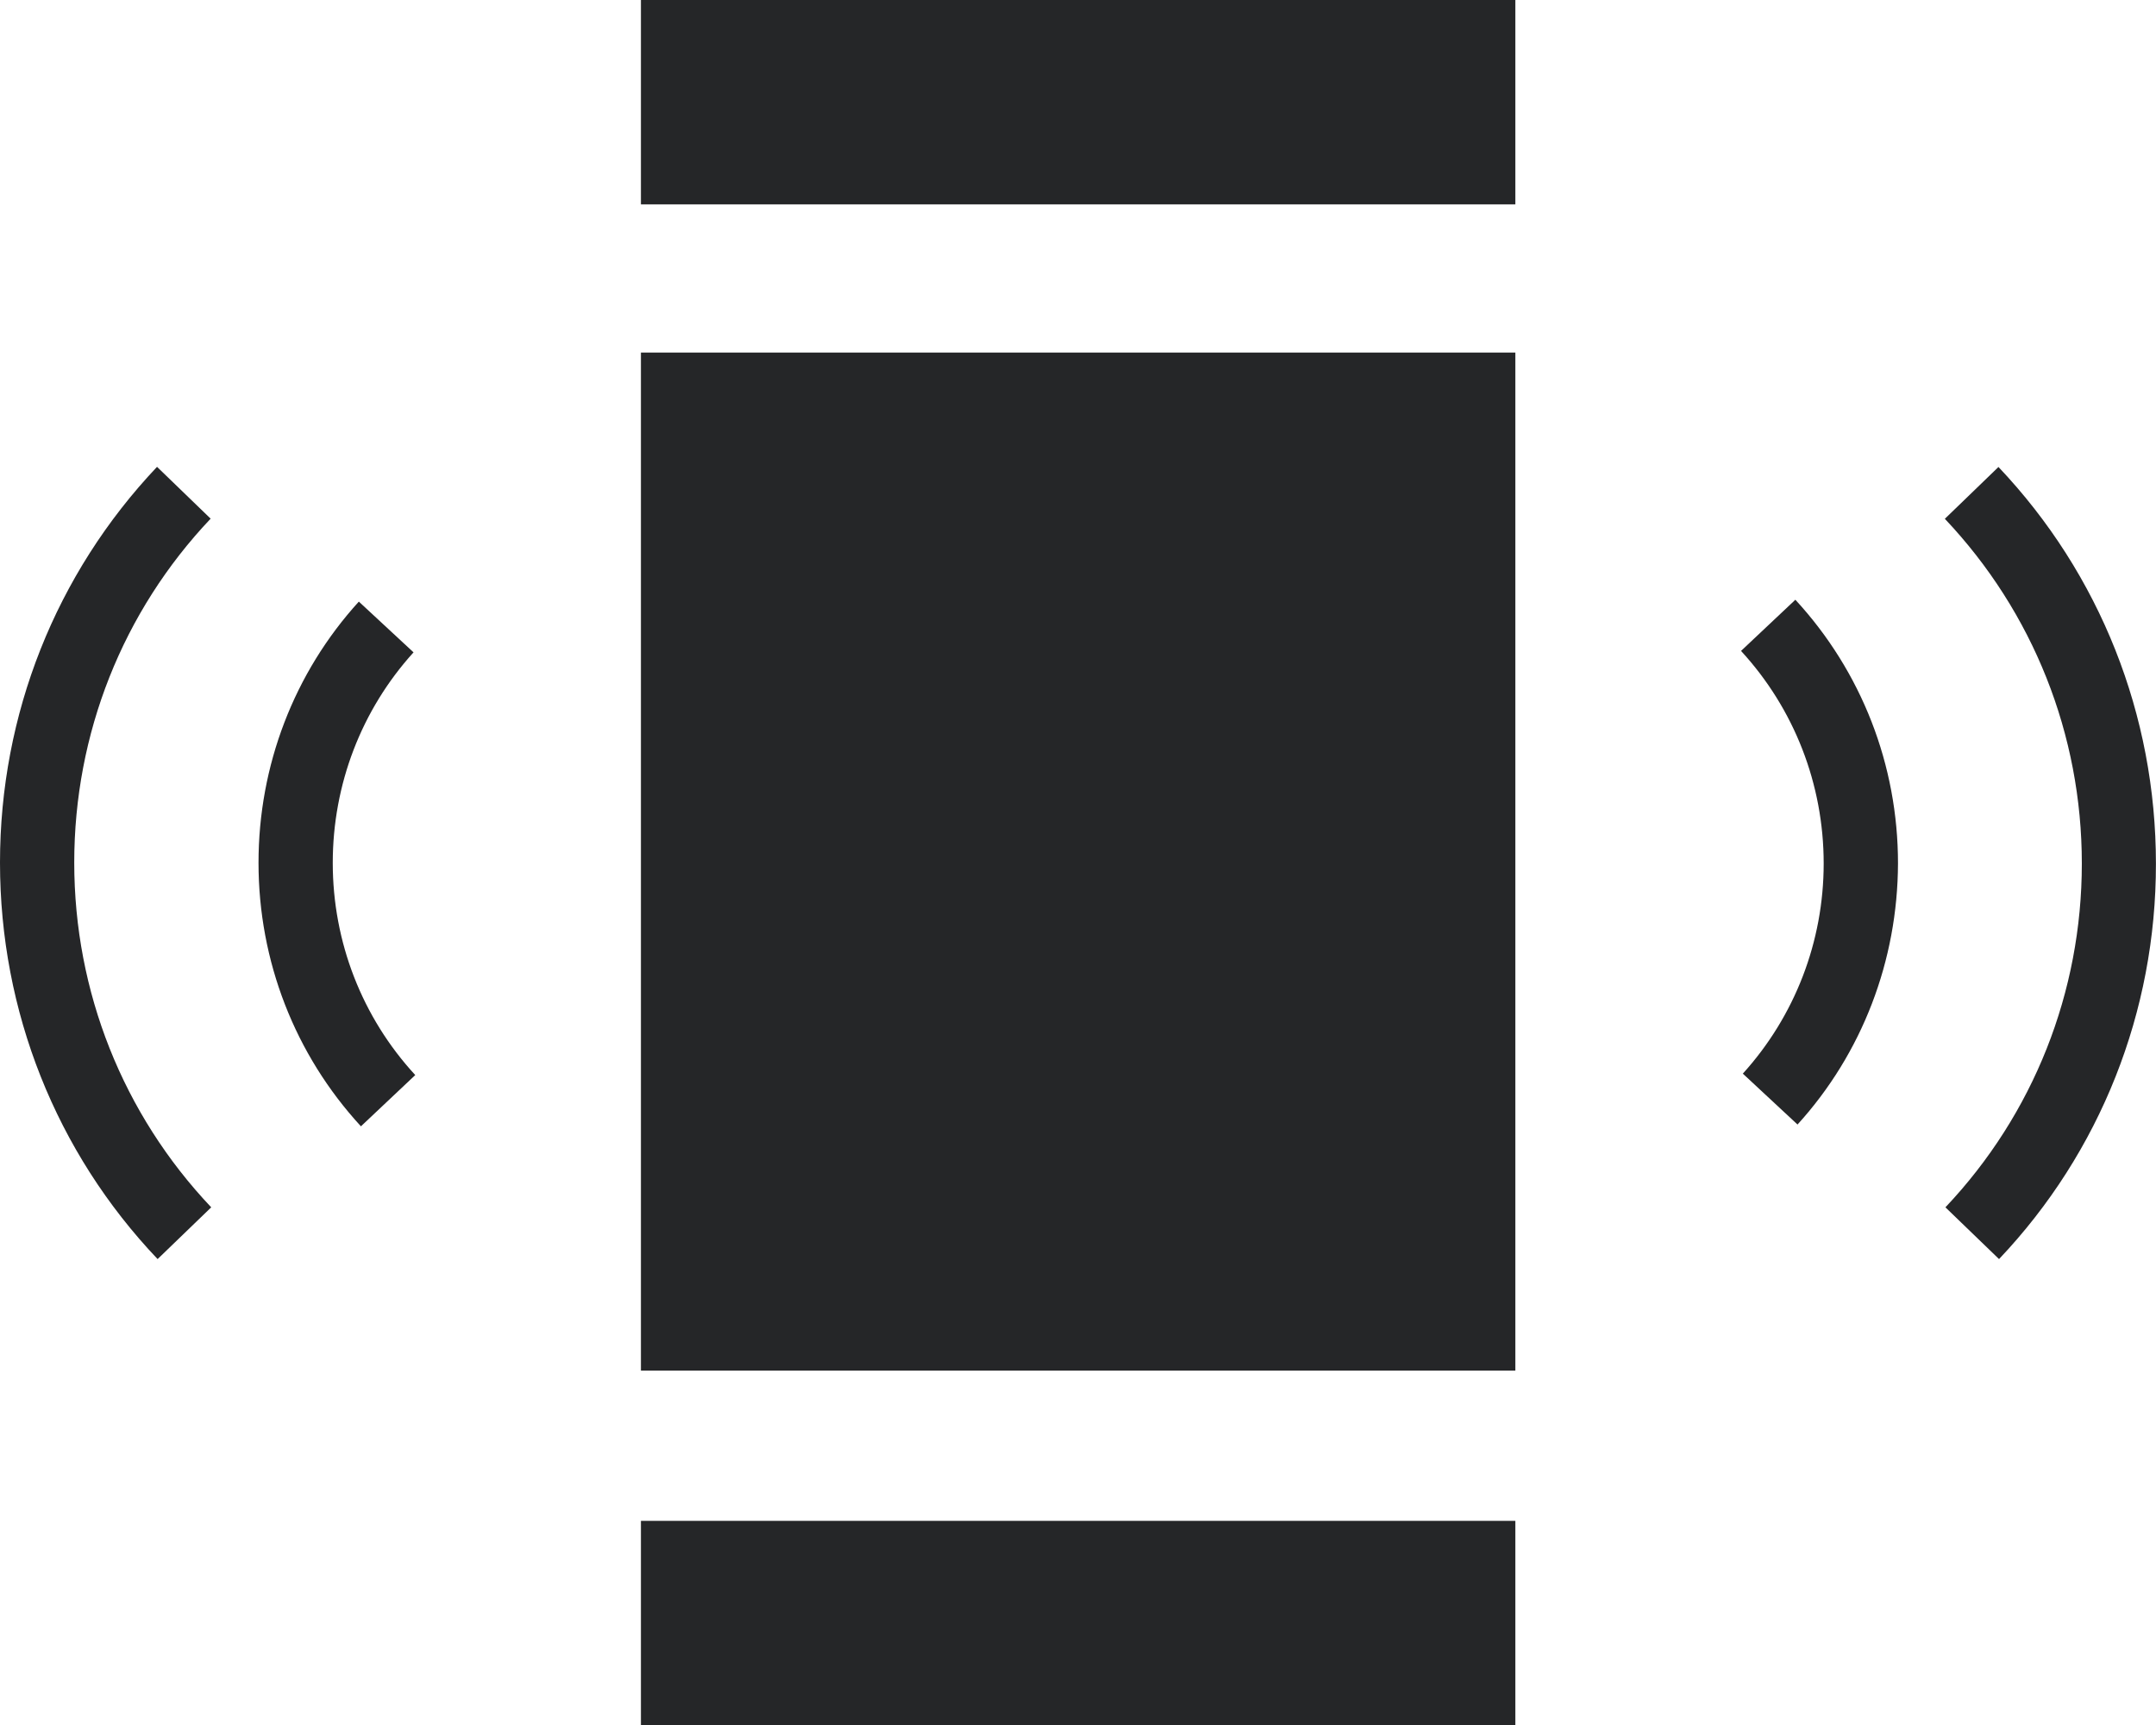 <?xml version="1.0" encoding="utf-8"?>
<!-- Generator: Adobe Illustrator 16.0.0, SVG Export Plug-In . SVG Version: 6.00 Build 0)  -->
<!DOCTYPE svg PUBLIC "-//W3C//DTD SVG 1.1//EN" "http://www.w3.org/Graphics/SVG/1.1/DTD/svg11.dtd">
<svg version="1.1" id="Layer_1" xmlns="http://www.w3.org/2000/svg" xmlns:xlink="http://www.w3.org/1999/xlink" x="0px" y="0px"
	 width="29.999px" height="24px" viewBox="-0.477 -0.514 29.999 24" enable-background="new -0.477 -0.514 29.999 24"
	 xml:space="preserve">
<g>
	<g>
		<path fill="#252628" d="M24.534,15.131l-0.761-0.708c0.724-0.799,1.125-1.837,1.125-2.924c0-1.102-0.41-2.153-1.15-2.957
			l0.756-0.712c0.921,0.999,1.428,2.299,1.428,3.668C25.928,12.85,25.434,14.141,24.534,15.131z"/>
	</g>
	<g>
		<path fill="#252628" d="M27.338,17.003l-0.746-0.72c1.225-1.295,1.898-2.994,1.898-4.783c0-1.795-0.678-3.498-1.906-4.796
			l0.746-0.721c1.413,1.49,2.191,3.452,2.191,5.519C29.523,13.559,28.748,15.516,27.338,17.003z"/>
	</g>
	<g>
		<path fill="#252628" d="M4.545,15.156c-0.92-0.999-1.425-2.301-1.425-3.666c0-1.352,0.494-2.643,1.396-3.634l0.761,0.706
			c-0.726,0.801-1.124,1.84-1.124,2.929c0,1.1,0.408,2.149,1.148,2.952L4.545,15.156z"/>
	</g>
	<g>
		<path fill="#252628" d="M1.716,17.003c-1.414-1.487-2.193-3.448-2.193-5.516c0-2.062,0.776-4.017,2.185-5.506l0.746,0.721
			c-1.225,1.292-1.898,2.992-1.898,4.785c0,1.796,0.678,3.5,1.906,4.796L1.716,17.003z"/>
	</g>
	<g>
		<rect x="8.441" y="4.391" fill="#252628" width="12.167" height="14.164"/>
	</g>
	<g>
		<rect x="8.441" y="20.645" fill="#252628" width="12.167" height="2.842"/>
	</g>
	<g>
		<rect x="8.441" y="-0.514" fill="#252628" width="12.167" height="2.843"/>
	</g>
</g>
</svg>
